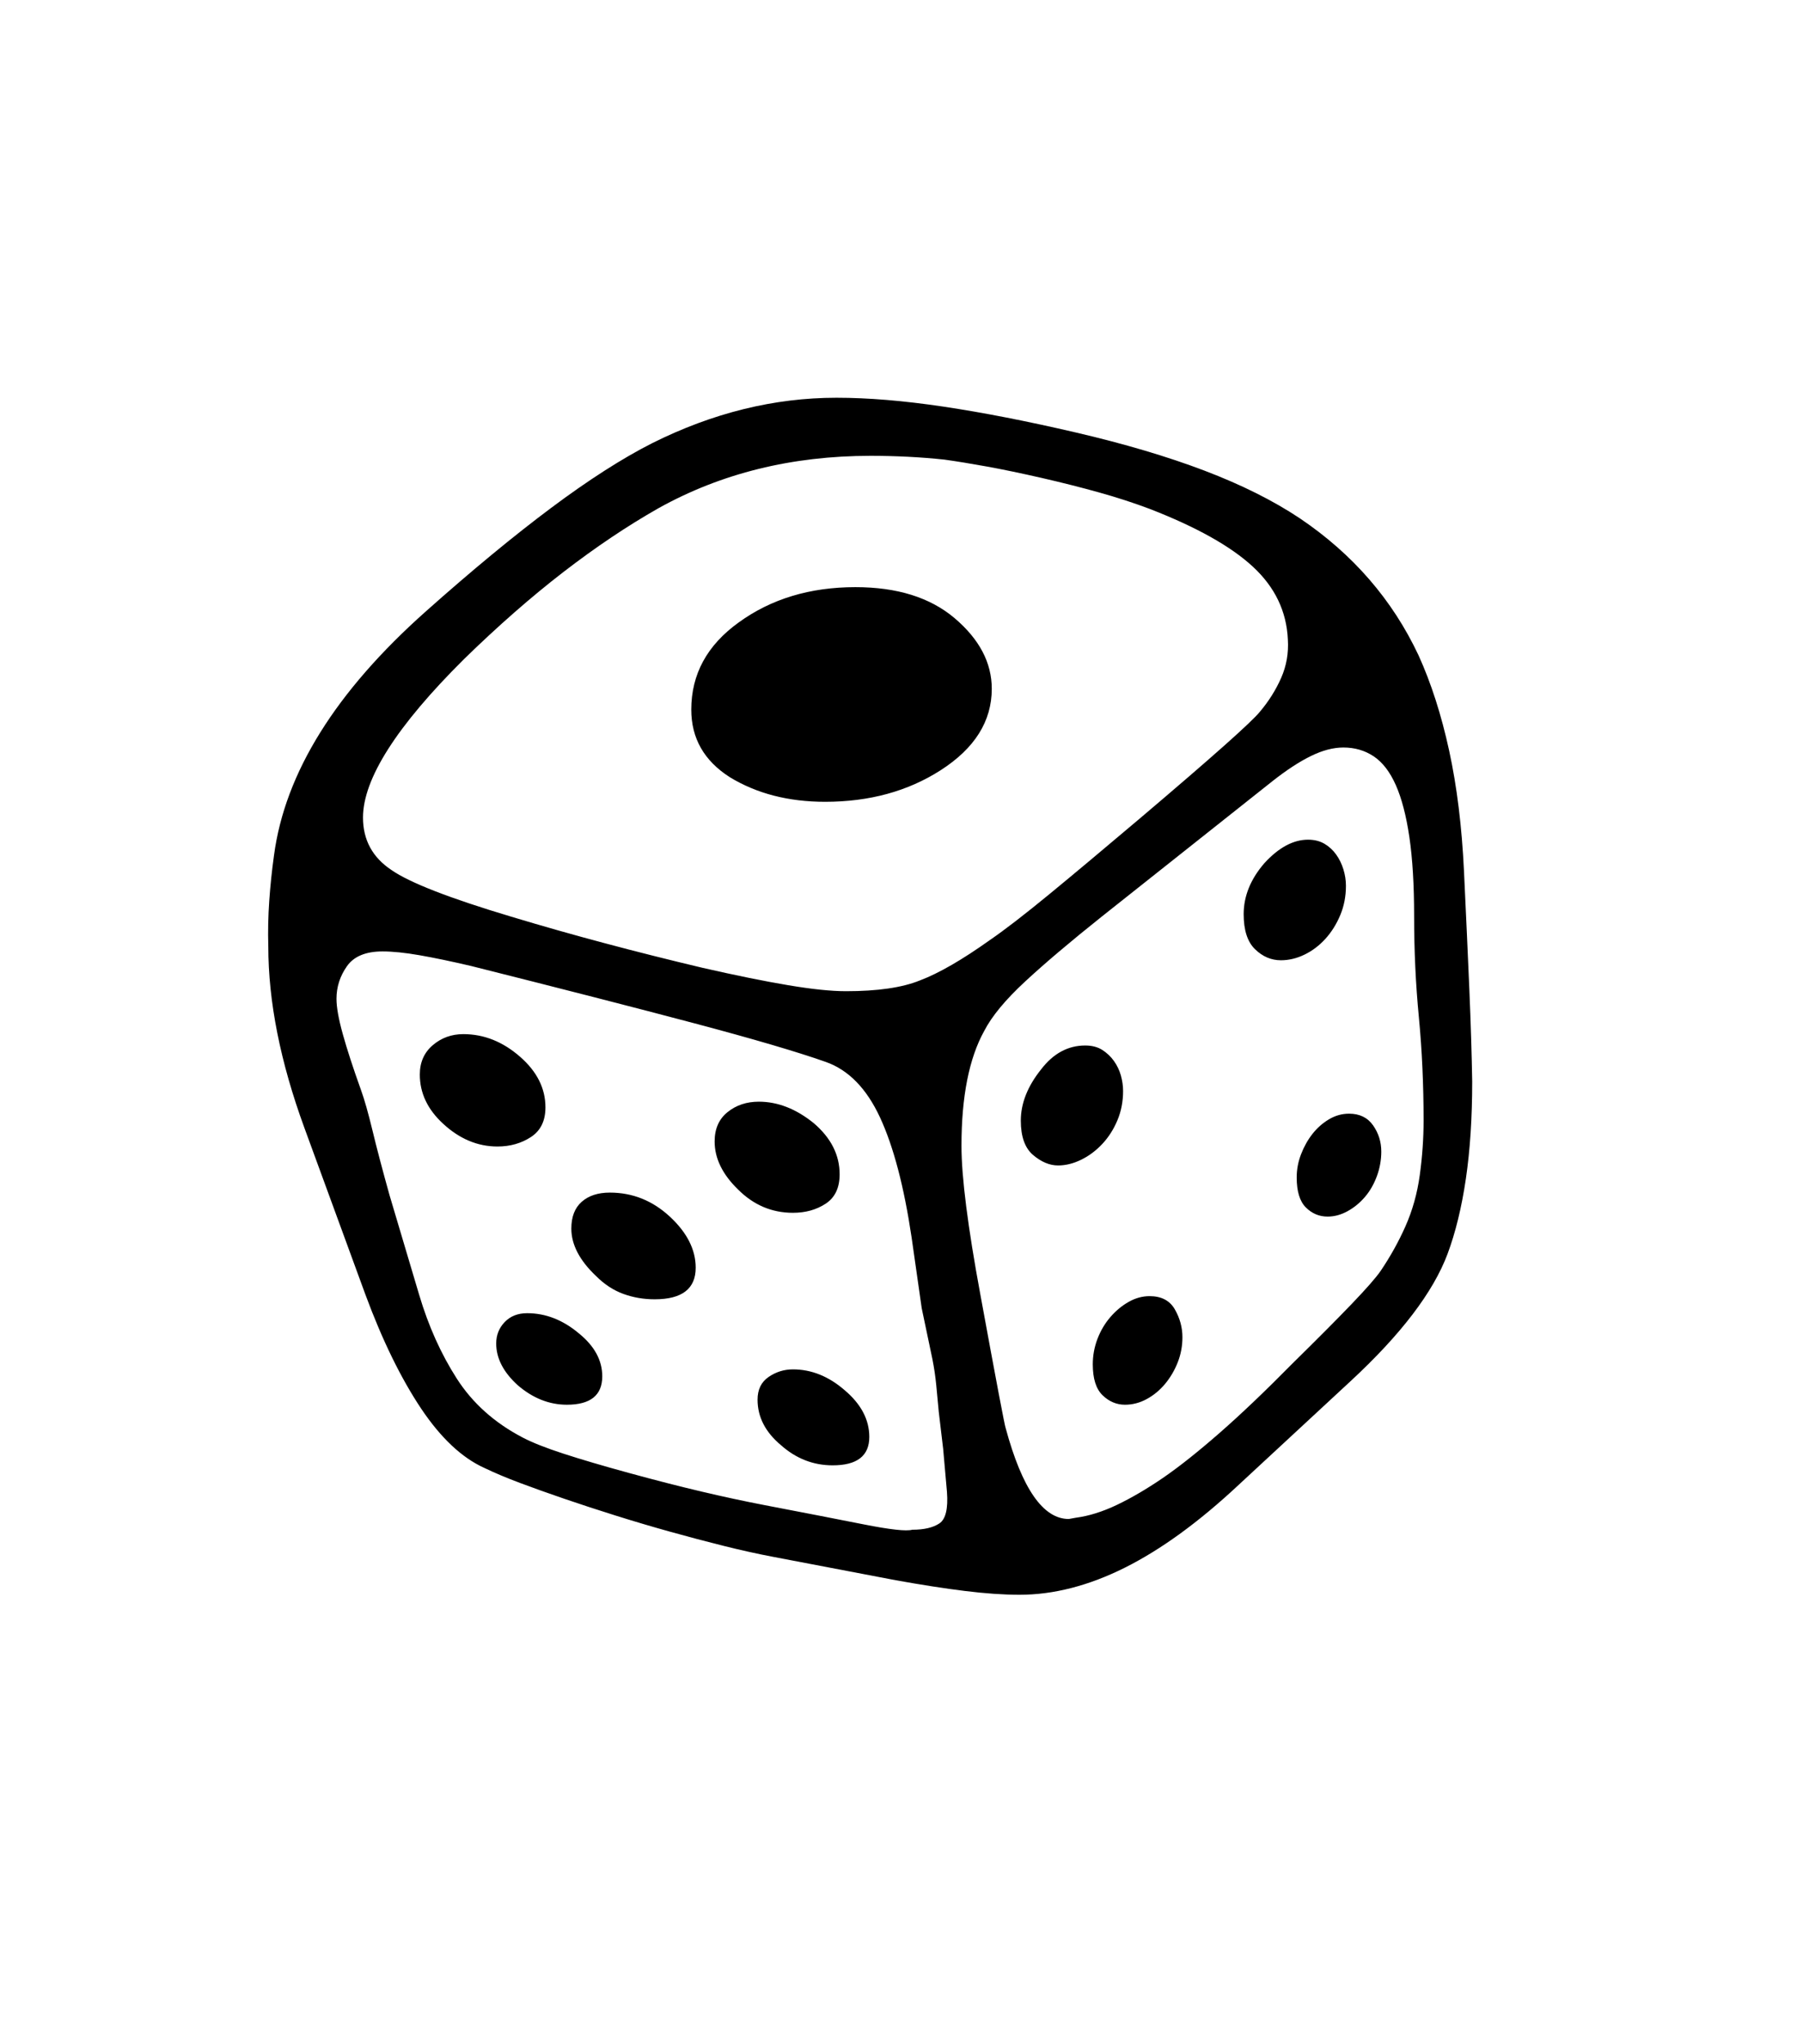 <svg xmlns="http://www.w3.org/2000/svg" xmlns:xlink="http://www.w3.org/1999/xlink" viewBox="0 0 357 404.75" version="1.1">
<defs>
<g>
<symbol overflow="visible" id="glyph0-0">
<path style="stroke:none;" d="M 102.125 -198.625 L 102.125 15.875 L 210.375 15.875 L 210.375 -198.625 Z M 84.375 33.625 L 84.375 -216.375 L 228.125 -216.375 L 228.125 33.625 Z M 84.375 33.625 "/>
</symbol>
<symbol overflow="visible" id="glyph0-1">
<path style="stroke:none;" d="M 134 -13.875 C 134 -15.875 134.727 -17.375 136.188 -18.375 C 137.645 -19.375 139.25 -19.875 141 -19.875 C 144.664 -19.875 148.082 -18.5 151.25 -15.75 C 154.5 -13 156.125 -9.914 156.125 -6.5 C 156.125 -2.75 153.707 -0.875 148.875 -0.875 C 145.039 -0.875 141.625 -2.207 138.625 -4.875 C 135.539 -7.457 134 -10.457 134 -13.875 Z M 82.25 -25 C 82.25 -26.664 82.812 -28.082 83.938 -29.25 C 85.062 -30.414 86.539 -31 88.375 -31 C 92.039 -31 95.457 -29.664 98.625 -27 C 101.707 -24.5 103.25 -21.664 103.25 -18.5 C 103.25 -14.75 100.914 -12.875 96.25 -12.875 C 92.75 -12.875 89.5 -14.164 86.5 -16.75 C 83.664 -19.332 82.25 -22.082 82.25 -25 Z M 97.125 -47.75 C 97.125 -50.082 97.812 -51.852 99.188 -53.062 C 100.562 -54.27 102.414 -54.875 104.75 -54.875 C 109.25 -54.875 113.207 -53.289 116.625 -50.125 C 120.039 -46.957 121.75 -43.582 121.75 -40 C 121.75 -35.832 119.039 -33.75 113.625 -33.75 C 111.457 -33.75 109.395 -34.102 107.438 -34.812 C 105.477 -35.52 103.664 -36.707 102 -38.375 C 98.75 -41.457 97.125 -44.582 97.125 -47.75 Z M 206.75 -12.875 C 205.082 -12.875 203.602 -13.5 202.312 -14.75 C 201.02 -16 200.375 -18.039 200.375 -20.875 C 200.375 -22.625 200.688 -24.312 201.312 -25.938 C 201.938 -27.562 202.789 -29 203.875 -30.25 C 204.957 -31.5 206.164 -32.5 207.5 -33.25 C 208.832 -34 210.207 -34.375 211.625 -34.375 C 213.957 -34.375 215.625 -33.5 216.625 -31.75 C 217.625 -30 218.125 -28.164 218.125 -26.25 C 218.125 -24.5 217.812 -22.832 217.188 -21.25 C 216.562 -19.664 215.727 -18.25 214.688 -17 C 213.645 -15.75 212.438 -14.75 211.062 -14 C 209.688 -13.25 208.25 -12.875 206.75 -12.875 Z M 246.875 -50.125 C 245.207 -50.125 243.77 -50.727 242.562 -51.938 C 241.352 -53.145 240.75 -55.125 240.75 -57.875 C 240.75 -59.457 241.039 -61 241.625 -62.5 C 242.207 -64 242.957 -65.332 243.875 -66.5 C 244.789 -67.664 245.875 -68.625 247.125 -69.375 C 248.375 -70.125 249.707 -70.5 251.125 -70.5 C 253.207 -70.5 254.789 -69.727 255.875 -68.188 C 256.957 -66.645 257.5 -64.914 257.5 -63 C 257.5 -61.332 257.207 -59.707 256.625 -58.125 C 256.039 -56.539 255.25 -55.164 254.25 -54 C 253.25 -52.832 252.102 -51.895 250.812 -51.188 C 249.52 -50.477 248.207 -50.125 246.875 -50.125 Z M 237.625 -100.875 C 235.707 -100.875 234 -101.602 232.5 -103.062 C 231 -104.52 230.25 -106.832 230.25 -110 C 230.25 -113.582 231.625 -116.957 234.375 -120.125 C 237.207 -123.207 240.082 -124.75 243 -124.75 C 244.25 -124.75 245.332 -124.477 246.25 -123.938 C 247.164 -123.395 247.938 -122.688 248.562 -121.812 C 249.188 -120.938 249.664 -119.957 250 -118.875 C 250.332 -117.789 250.5 -116.707 250.5 -115.625 C 250.5 -113.539 250.125 -111.602 249.375 -109.812 C 248.625 -108.02 247.645 -106.457 246.438 -105.125 C 245.227 -103.789 243.852 -102.75 242.312 -102 C 240.77 -101.25 239.207 -100.875 237.625 -100.875 Z M 193.5 -60.25 C 191.832 -60.25 190.188 -60.938 188.562 -62.312 C 186.938 -63.688 186.125 -65.957 186.125 -69.125 C 186.125 -72.539 187.457 -75.914 190.125 -79.25 C 192.539 -82.414 195.457 -84 198.875 -84 C 200.207 -84 201.332 -83.707 202.25 -83.125 C 203.164 -82.539 203.938 -81.812 204.562 -80.938 C 205.188 -80.062 205.645 -79.102 205.938 -78.062 C 206.227 -77.02 206.375 -76 206.375 -75 C 206.375 -72.914 206 -70.977 205.25 -69.188 C 204.5 -67.395 203.5 -65.832 202.25 -64.5 C 201 -63.164 199.602 -62.125 198.062 -61.375 C 196.52 -60.625 195 -60.25 193.5 -60.25 Z M 125.5 -65 C 125.5 -67.5 126.352 -69.438 128.062 -70.812 C 129.77 -72.188 131.832 -72.875 134.25 -72.875 C 138 -72.875 141.625 -71.457 145.125 -68.625 C 148.539 -65.707 150.25 -62.332 150.25 -58.5 C 150.25 -55.832 149.332 -53.895 147.5 -52.688 C 145.664 -51.477 143.5 -50.875 141 -50.875 C 136.832 -50.875 133.207 -52.414 130.125 -55.5 C 127.039 -58.5 125.5 -61.664 125.5 -65 Z M 67.125 -78.25 C 67.125 -80.664 67.977 -82.602 69.688 -84.062 C 71.395 -85.52 73.414 -86.25 75.75 -86.25 C 79.832 -86.25 83.582 -84.75 87 -81.75 C 90.332 -78.832 92 -75.5 92 -71.75 C 92 -69.082 91.039 -67.125 89.125 -65.875 C 87.207 -64.625 85 -64 82.5 -64 C 78.582 -64 75 -65.5 71.75 -68.5 C 68.664 -71.332 67.125 -74.582 67.125 -78.25 Z M 120.875 -150.5 C 120.875 -157.5 124 -163.25 130.25 -167.75 C 136.664 -172.414 144.375 -174.75 153.375 -174.75 C 161.625 -174.75 168.164 -172.707 173 -168.625 C 177.914 -164.457 180.375 -159.789 180.375 -154.625 C 180.375 -148.207 177 -142.832 170.25 -138.5 C 163.75 -134.332 156.125 -132.25 147.375 -132.25 C 140.125 -132.25 133.832 -133.875 128.5 -137.125 C 123.414 -140.375 120.875 -144.832 120.875 -150.5 Z M 265.875 -69.125 C 265.875 -76.289 265.562 -83.125 264.938 -89.625 C 264.312 -96.125 264 -102.789 264 -109.625 C 264 -115.789 263.688 -121 263.062 -125.25 C 262.438 -129.5 261.539 -132.938 260.375 -135.562 C 259.207 -138.188 257.75 -140.082 256 -141.25 C 254.25 -142.414 252.25 -143 250 -143 C 248 -143 245.852 -142.438 243.562 -141.312 C 241.27 -140.188 238.75 -138.539 236 -136.375 L 202.125 -109.5 C 195.957 -104.582 190.914 -100.312 187 -96.688 C 183.082 -93.062 180.375 -89.789 178.875 -86.875 C 175.875 -81.457 174.375 -73.875 174.375 -64.125 C 174.375 -57.957 175.625 -48.125 178.125 -34.625 C 181.289 -17.375 182.957 -8.582 183.125 -8.25 C 186.375 3.75 190.539 9.75 195.625 9.75 L 197 9.5 C 199.582 9.164 202.312 8.312 205.188 6.938 C 208.062 5.562 211.082 3.789 214.25 1.625 C 217.414 -0.539 221.145 -3.5 225.438 -7.25 C 229.727 -11 234.582 -15.625 240 -21.125 C 244.832 -25.875 248.707 -29.77 251.625 -32.812 C 254.539 -35.852 256.457 -38.039 257.375 -39.375 C 259.289 -42.207 260.914 -45.125 262.25 -48.125 C 263.664 -51.289 264.625 -54.707 265.125 -58.375 C 265.625 -62.039 265.875 -65.625 265.875 -69.125 Z M 171.5 4.375 L 170.75 -4.125 L 169.875 -11.5 C 169.707 -13.332 169.539 -15.102 169.375 -16.812 C 169.207 -18.52 168.957 -20.207 168.625 -21.875 L 166.5 -32 L 164.5 -46 C 163 -56.082 160.914 -64 158.25 -69.75 C 155.582 -75.5 152 -79.164 147.5 -80.75 C 141.832 -82.75 133.188 -85.289 121.562 -88.375 C 109.938 -91.457 95.164 -95.25 77.25 -99.75 C 73.332 -100.664 69.938 -101.375 67.062 -101.875 C 64.188 -102.375 61.75 -102.625 59.75 -102.625 C 56.414 -102.625 54.062 -101.645 52.688 -99.688 C 51.312 -97.727 50.625 -95.582 50.625 -93.25 C 50.625 -91.582 51.039 -89.25 51.875 -86.25 C 52.707 -83.25 53.914 -79.539 55.5 -75.125 C 56.164 -73.289 56.914 -70.645 57.75 -67.188 C 58.582 -63.727 59.707 -59.457 61.125 -54.375 L 67 -34.625 C 68.832 -28.457 71.312 -22.938 74.438 -18.062 C 77.562 -13.188 81.914 -9.289 87.5 -6.375 C 89.414 -5.375 92.102 -4.312 95.562 -3.188 C 99.02 -2.062 103.332 -0.789 108.5 0.625 C 113.664 2.039 118.457 3.27 122.875 4.312 C 127.289 5.352 131.457 6.25 135.375 7 C 143.207 8.5 149.75 9.77 155 10.812 C 160.25 11.852 163.457 12.207 164.625 11.875 C 166.957 11.875 168.75 11.457 170 10.625 C 171.25 9.789 171.75 7.707 171.5 4.375 Z M 55.875 -129.125 C 55.875 -124.707 57.75 -121.25 61.5 -118.75 C 65.082 -116.25 73 -113.164 85.25 -109.5 C 91.332 -107.664 97.5 -105.914 103.75 -104.25 C 110 -102.582 116.457 -100.957 123.125 -99.375 C 129.707 -97.875 135.352 -96.727 140.062 -95.938 C 144.77 -95.145 148.582 -94.75 151.5 -94.75 C 157.75 -94.75 162.625 -95.457 166.125 -96.875 C 169.875 -98.289 174.5 -100.957 180 -104.875 C 182.914 -106.875 186.832 -109.895 191.75 -113.938 C 196.664 -117.977 202.664 -123 209.75 -129 C 224 -141.082 231.914 -148.125 233.5 -150.125 C 235.25 -152.207 236.645 -154.438 237.688 -156.812 C 238.727 -159.188 239.164 -161.707 239 -164.375 C 238.75 -169.957 236.438 -174.77 232.062 -178.812 C 227.688 -182.852 220.875 -186.664 211.625 -190.25 C 208.539 -191.414 205.207 -192.5 201.625 -193.5 C 198.039 -194.5 194.25 -195.457 190.25 -196.375 C 186.25 -197.289 182.645 -198.039 179.438 -198.625 C 176.227 -199.207 173.414 -199.664 171 -200 C 166.332 -200.5 161.457 -200.75 156.375 -200.75 C 140.789 -200.75 126.789 -197.289 114.375 -190.375 C 108.207 -186.875 101.938 -182.664 95.562 -177.75 C 89.188 -172.832 82.625 -167.082 75.875 -160.5 C 62.539 -147.25 55.875 -136.789 55.875 -129.125 Z M 275.5 -76.875 C 275.5 -69.707 275.082 -63.289 274.25 -57.625 C 273.414 -51.957 272.207 -47 270.625 -42.75 C 267.789 -35.164 261.375 -26.75 251.375 -17.5 L 229.25 3 C 221.414 10.332 213.914 15.789 206.75 19.375 C 199.582 22.957 192.625 24.75 185.875 24.75 C 182.707 24.75 179.102 24.5 175.062 24 C 171.02 23.5 166.457 22.789 161.375 21.875 L 137.125 17.25 C 134.039 16.664 130.75 15.938 127.25 15.062 C 123.75 14.188 120.207 13.25 116.625 12.25 C 113.039 11.25 109.457 10.188 105.875 9.062 C 102.289 7.938 98.914 6.832 95.75 5.75 C 92.582 4.664 89.664 3.625 87 2.625 C 84.332 1.625 81.957 0.625 79.875 -0.375 C 75.457 -2.375 71.289 -6.289 67.375 -12.125 C 63.375 -18.125 59.707 -25.625 56.375 -34.625 L 44.25 -67.75 C 39.5 -80.75 37.125 -92.707 37.125 -103.625 C 37.039 -106.625 37.102 -109.625 37.312 -112.625 C 37.52 -115.625 37.832 -118.625 38.25 -121.625 C 40.414 -137.957 50.457 -154.082 68.375 -170 C 77.457 -178.082 85.707 -184.895 93.125 -190.438 C 100.539 -195.977 107.207 -200.25 113.125 -203.25 C 125.125 -209.25 137.289 -212.25 149.625 -212.25 C 155.875 -212.25 162.914 -211.664 170.75 -210.5 C 178.582 -209.332 187.332 -207.625 197 -205.375 C 206.664 -203.125 215.164 -200.602 222.5 -197.812 C 229.832 -195.02 236.125 -191.875 241.375 -188.375 C 251.875 -181.289 259.707 -172.25 264.875 -161.25 C 267.375 -155.75 269.395 -149.457 270.938 -142.375 C 272.477 -135.289 273.457 -127.332 273.875 -118.5 C 274.289 -109.75 274.645 -101.938 274.938 -95.062 C 275.227 -88.188 275.414 -82.125 275.5 -76.875 Z M 275.5 -76.875 "/>
</symbol>
</g>
</defs>
<g id="surface1">
<rect x="0" y="0" width="357" height="404.75" style="fill:rgb(100%,100%,100%);fill-opacity:1;stroke:none;"/>
<g style="fill:rgb(0%,0%,0%);fill-opacity:1;">
  <use xlink:href="#glyph0-1" x="16" y="291"/>
</g>
</g>
</svg>
